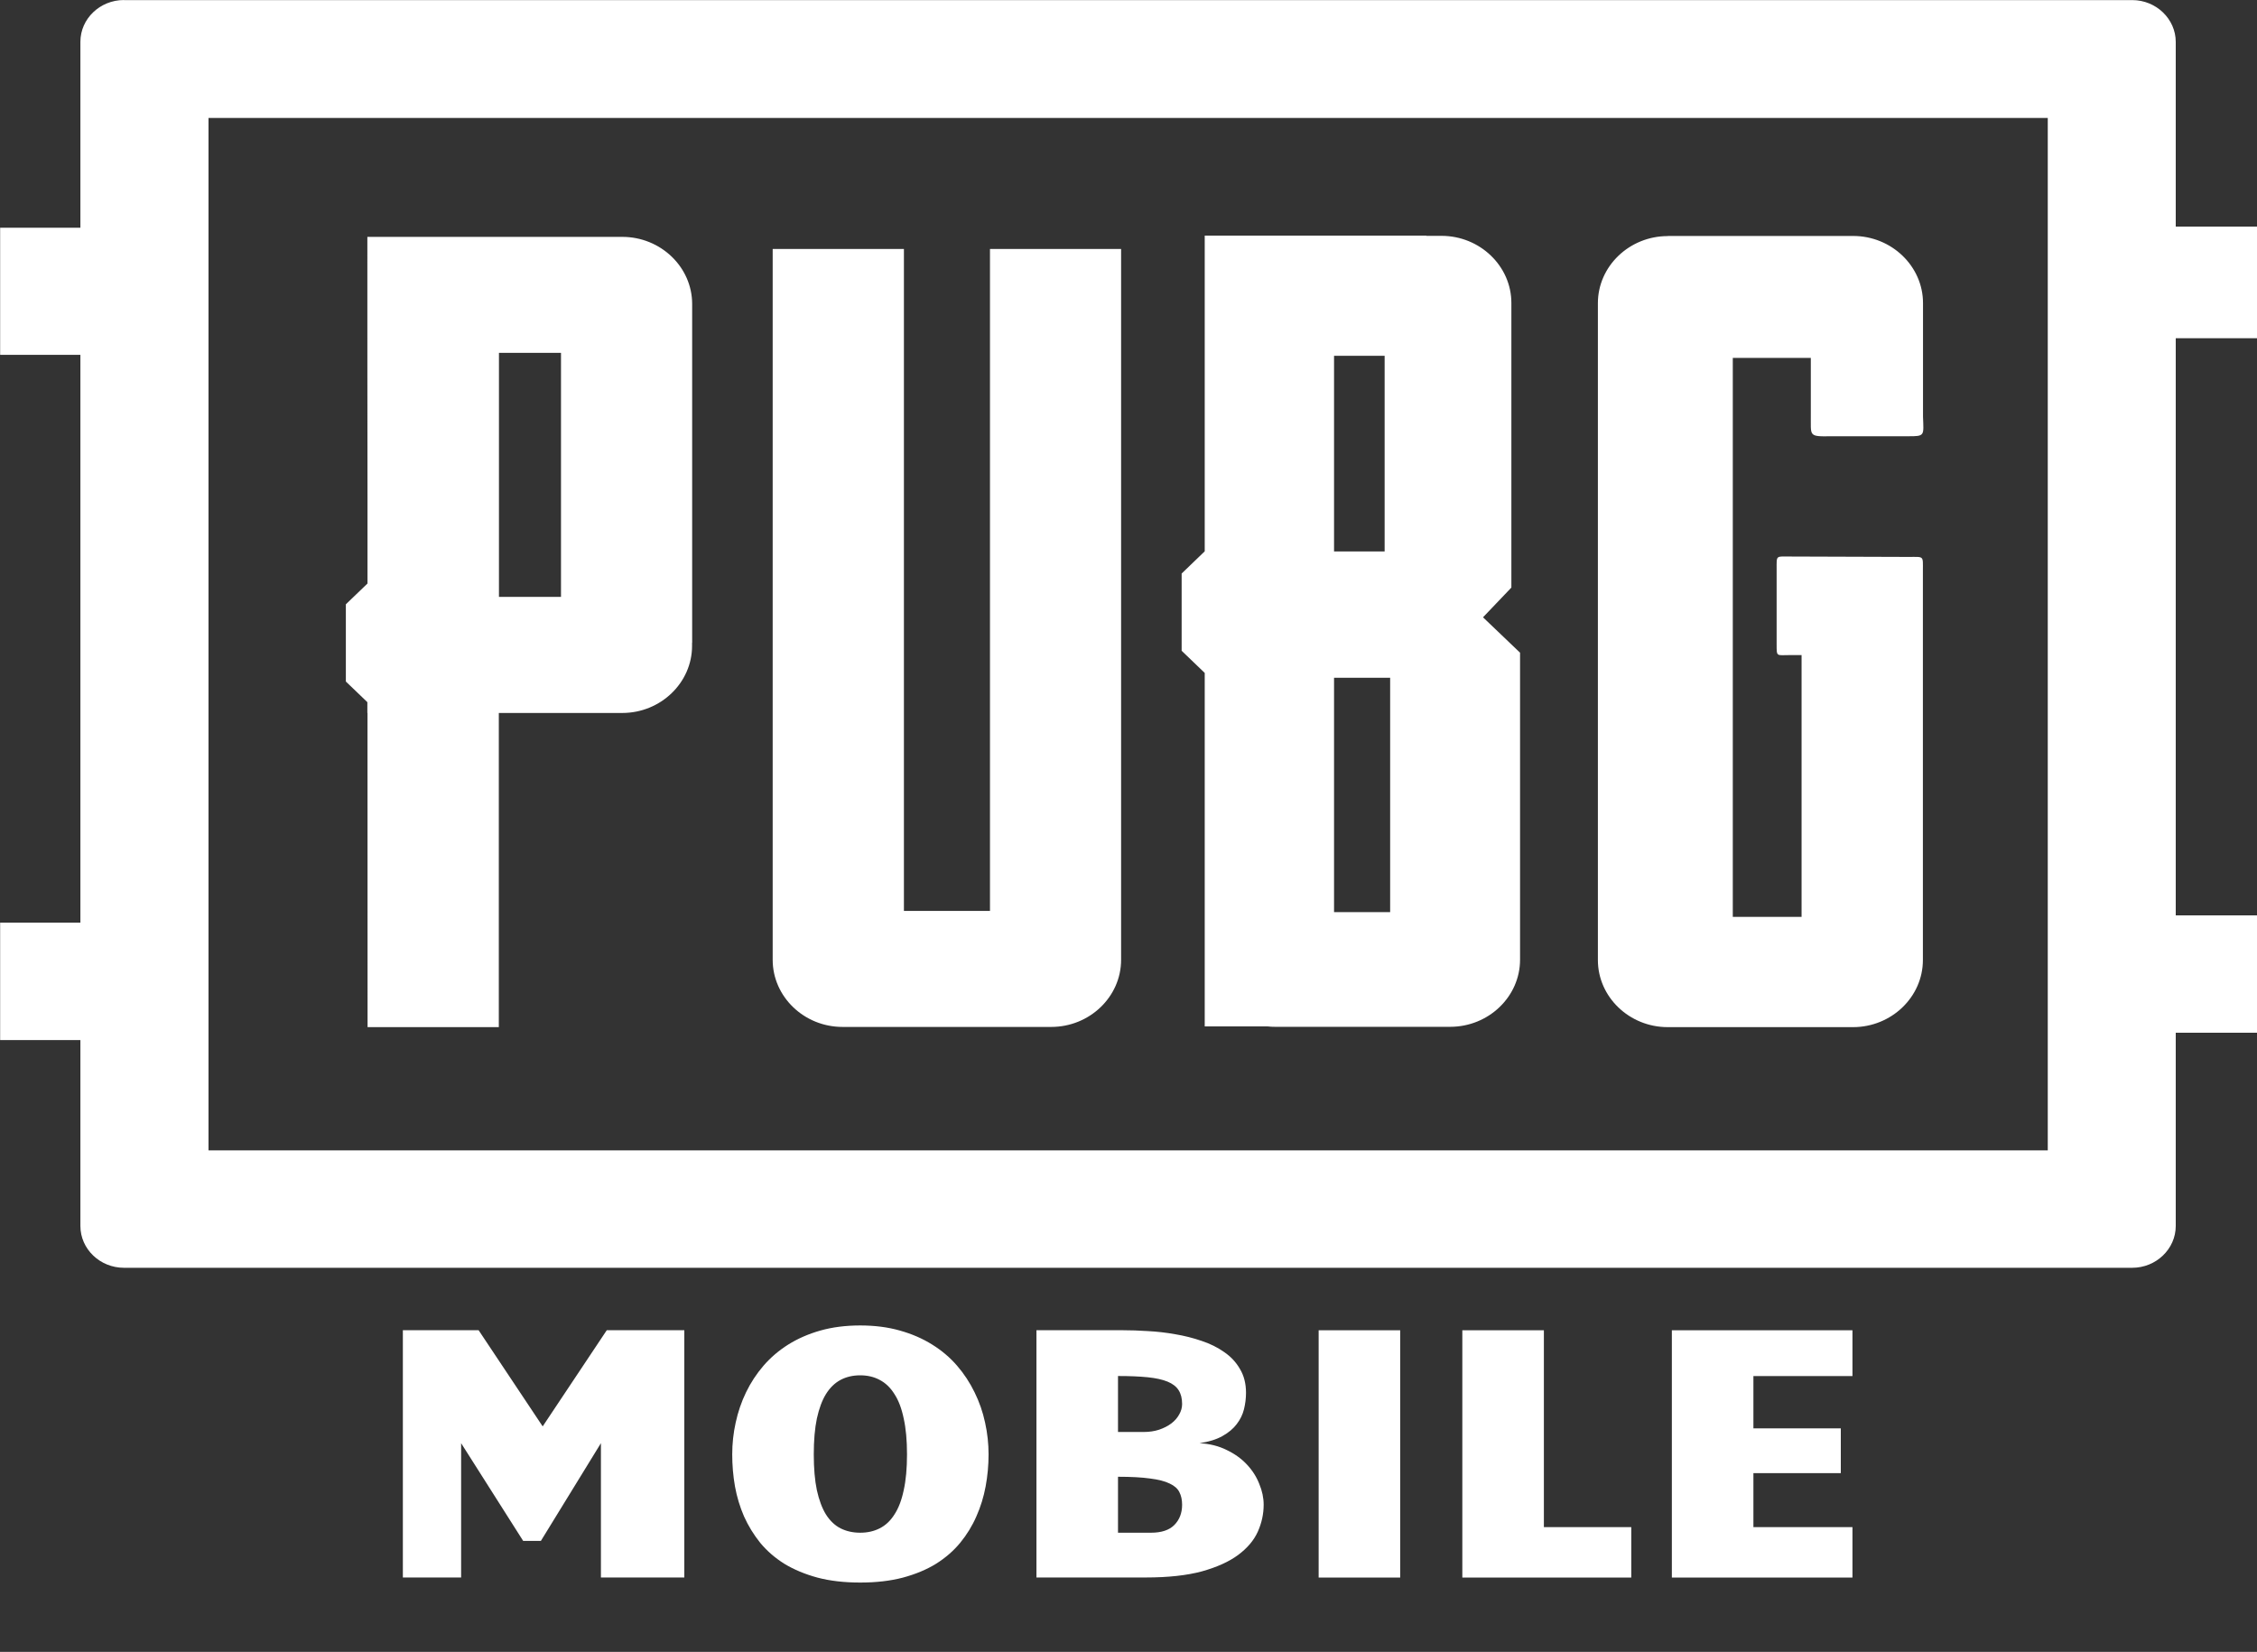 <svg width="97" height="71" viewBox="0 0 97 71" fill="none" xmlns="http://www.w3.org/2000/svg">
<rect x="0" y="0" width="97" height="71" fill="#333333" stroke="none"/>
<g clip-path="url(#clip0_152_305)">
<path fill-rule="evenodd" clip-rule="evenodd" d="M5.327 0.004H91.637C92.668 0.004 93.508 0.817 93.508 1.802V9.739H97V14.536H93.508V39.342H97V44.386H93.508V52.692C93.508 53.683 92.664 54.49 91.638 54.49H5.327C4.296 54.49 3.455 53.683 3.455 52.692V44.702H0.006V39.657H3.455V15.25H0.006V9.787L3.455 9.789V1.797C3.455 0.808 4.296 0.001 5.327 0.001V0.004ZM8.961 49.444H88.008V5.07L8.961 5.071V49.444ZM29.743 27.633V27.76C29.743 29.345 28.395 30.644 26.741 30.644H21.438V44.147H15.797C15.797 39.648 15.794 35.143 15.794 30.644H15.788V30.179L14.864 29.292V25.973L15.794 25.08V21.38C15.788 17.644 15.788 13.913 15.788 10.181C19.508 10.181 23.027 10.181 26.745 10.181C28.395 10.181 29.747 11.477 29.747 13.065V27.624L29.743 27.633ZM48.182 10.701V41.254C48.182 42.842 46.83 44.138 45.18 44.138H36.21C34.556 44.138 33.208 42.837 33.208 41.254V10.701H38.848V39.151H42.547V10.701H48.182ZM61.306 10.137H61.953C63.606 10.137 64.955 11.438 64.955 13.021V25.254L63.736 26.532L65.328 28.053V41.249C65.328 42.837 63.976 44.133 62.326 44.133H54.797C54.692 44.133 54.581 44.129 54.474 44.115H51.776V28.923L50.784 27.97V24.651L51.776 23.696V10.128C51.856 10.128 61.227 10.128 61.306 10.128V10.137ZM57.334 23.701H59.508V15.292H57.334V23.701ZM57.334 39.204H59.745V29.132H57.334V39.204ZM71.681 10.142H79.644C81.297 10.142 82.646 11.443 82.646 13.026V17.912C82.674 18.728 82.742 18.755 81.99 18.75H78.724C77.689 18.767 77.837 18.755 77.824 17.8V15.383H74.471V39.408H77.427V28.156H76.919C76.346 28.156 76.355 28.245 76.355 27.691V24.473C76.355 23.843 76.309 23.92 76.965 23.92C78.659 23.923 80.327 23.932 82.018 23.937C82.702 23.937 82.641 23.87 82.641 24.527V41.263C82.641 42.851 81.288 44.147 79.638 44.147H71.675C70.021 44.147 68.673 42.848 68.673 41.263V13.031C68.673 11.443 70.027 10.147 71.675 10.147L71.681 10.142ZM24.11 25.654V15.165H21.444V25.654H24.11Z" fill="white"/>
<path d="M17.314 67.801V57.174H20.57L23.323 61.307L26.077 57.174H29.41V67.801H25.826V62.029L23.245 66.23H22.485L19.818 62.029V67.801H17.314ZM36.969 68.019C36.285 68.019 35.675 67.949 35.138 67.808C34.601 67.662 34.126 67.465 33.714 67.215C33.307 66.96 32.96 66.659 32.673 66.312C32.392 65.962 32.16 65.584 31.977 65.178C31.799 64.767 31.669 64.337 31.587 63.886C31.508 63.434 31.469 62.975 31.469 62.51C31.469 62.049 31.518 61.593 31.618 61.142C31.717 60.685 31.865 60.252 32.064 59.841C32.262 59.431 32.512 59.05 32.814 58.698C33.117 58.348 33.471 58.045 33.878 57.789C34.286 57.534 34.745 57.333 35.256 57.188C35.772 57.042 36.343 56.969 36.969 56.969C37.595 56.969 38.163 57.042 38.674 57.188C39.192 57.333 39.654 57.534 40.06 57.789C40.473 58.045 40.83 58.348 41.132 58.698C41.435 59.05 41.685 59.431 41.884 59.841C42.087 60.252 42.238 60.685 42.336 61.142C42.436 61.593 42.486 62.049 42.486 62.51C42.486 62.975 42.444 63.434 42.36 63.886C42.277 64.337 42.144 64.767 41.961 65.178C41.784 65.584 41.552 65.962 41.265 66.312C40.978 66.659 40.631 66.96 40.224 67.215C39.818 67.465 39.343 67.662 38.8 67.808C38.263 67.949 37.653 68.019 36.969 68.019ZM34.974 62.51C34.974 63.111 35.018 63.625 35.107 64.051C35.202 64.477 35.332 64.825 35.498 65.094C35.671 65.365 35.88 65.564 36.125 65.689C36.375 65.814 36.656 65.877 36.969 65.877C37.282 65.877 37.561 65.814 37.806 65.689C38.057 65.564 38.269 65.365 38.44 65.094C38.617 64.825 38.75 64.477 38.839 64.051C38.934 63.625 38.981 63.111 38.981 62.51C38.981 61.908 38.934 61.394 38.839 60.968C38.75 60.537 38.617 60.187 38.44 59.917C38.269 59.642 38.057 59.439 37.806 59.309C37.561 59.177 37.282 59.112 36.969 59.112C36.656 59.112 36.375 59.177 36.125 59.309C35.88 59.439 35.671 59.642 35.498 59.917C35.332 60.187 35.202 60.537 35.107 60.968C35.018 61.394 34.974 61.908 34.974 62.51ZM44.544 67.801V57.174H48.267C48.591 57.174 48.946 57.186 49.331 57.211C49.723 57.231 50.115 57.276 50.507 57.346C50.897 57.411 51.275 57.506 51.641 57.632C52.006 57.752 52.329 57.913 52.611 58.112C52.898 58.308 53.125 58.551 53.291 58.842C53.463 59.127 53.55 59.468 53.55 59.864C53.55 60.1 53.521 60.335 53.463 60.571C53.406 60.801 53.302 61.014 53.151 61.209C53.004 61.405 52.801 61.575 52.541 61.721C52.285 61.866 51.956 61.969 51.554 62.029C51.993 62.054 52.381 62.152 52.72 62.322C53.065 62.487 53.354 62.694 53.588 62.945C53.824 63.196 54.001 63.474 54.12 63.779C54.246 64.08 54.309 64.378 54.309 64.674C54.309 65.07 54.225 65.456 54.058 65.831C53.891 66.203 53.61 66.536 53.213 66.832C52.822 67.122 52.302 67.357 51.656 67.538C51.009 67.713 50.206 67.801 49.246 67.801H44.544ZM48.049 63.472V65.877H49.466C49.915 65.877 50.248 65.767 50.468 65.547C50.692 65.321 50.804 65.03 50.804 64.674C50.804 64.463 50.765 64.283 50.686 64.132C50.613 63.982 50.475 63.86 50.272 63.765C50.069 63.664 49.787 63.592 49.426 63.547C49.071 63.497 48.612 63.472 48.049 63.472ZM48.049 61.548H49.145C49.39 61.548 49.614 61.515 49.817 61.449C50.021 61.379 50.196 61.289 50.342 61.179C50.487 61.069 50.599 60.941 50.678 60.796C50.762 60.65 50.804 60.5 50.804 60.345C50.804 60.105 50.754 59.907 50.654 59.751C50.556 59.596 50.397 59.473 50.178 59.383C49.958 59.293 49.674 59.231 49.324 59.195C48.975 59.16 48.55 59.142 48.049 59.142V61.548ZM56.672 67.803V57.175H60.177V67.803H56.672ZM62.847 67.803V57.175H66.352V65.638H70.108V67.803H62.847ZM71.852 67.803V57.175H79.614V59.144H75.357V61.391H79.113V63.316H75.357V65.638H79.614V67.803H71.852Z" fill="white"/>
</g>
<defs>
<clipPath id="clip0_152_305">
<rect width="97" height="71" fill="white"/>
</clipPath>
</defs>
</svg>

